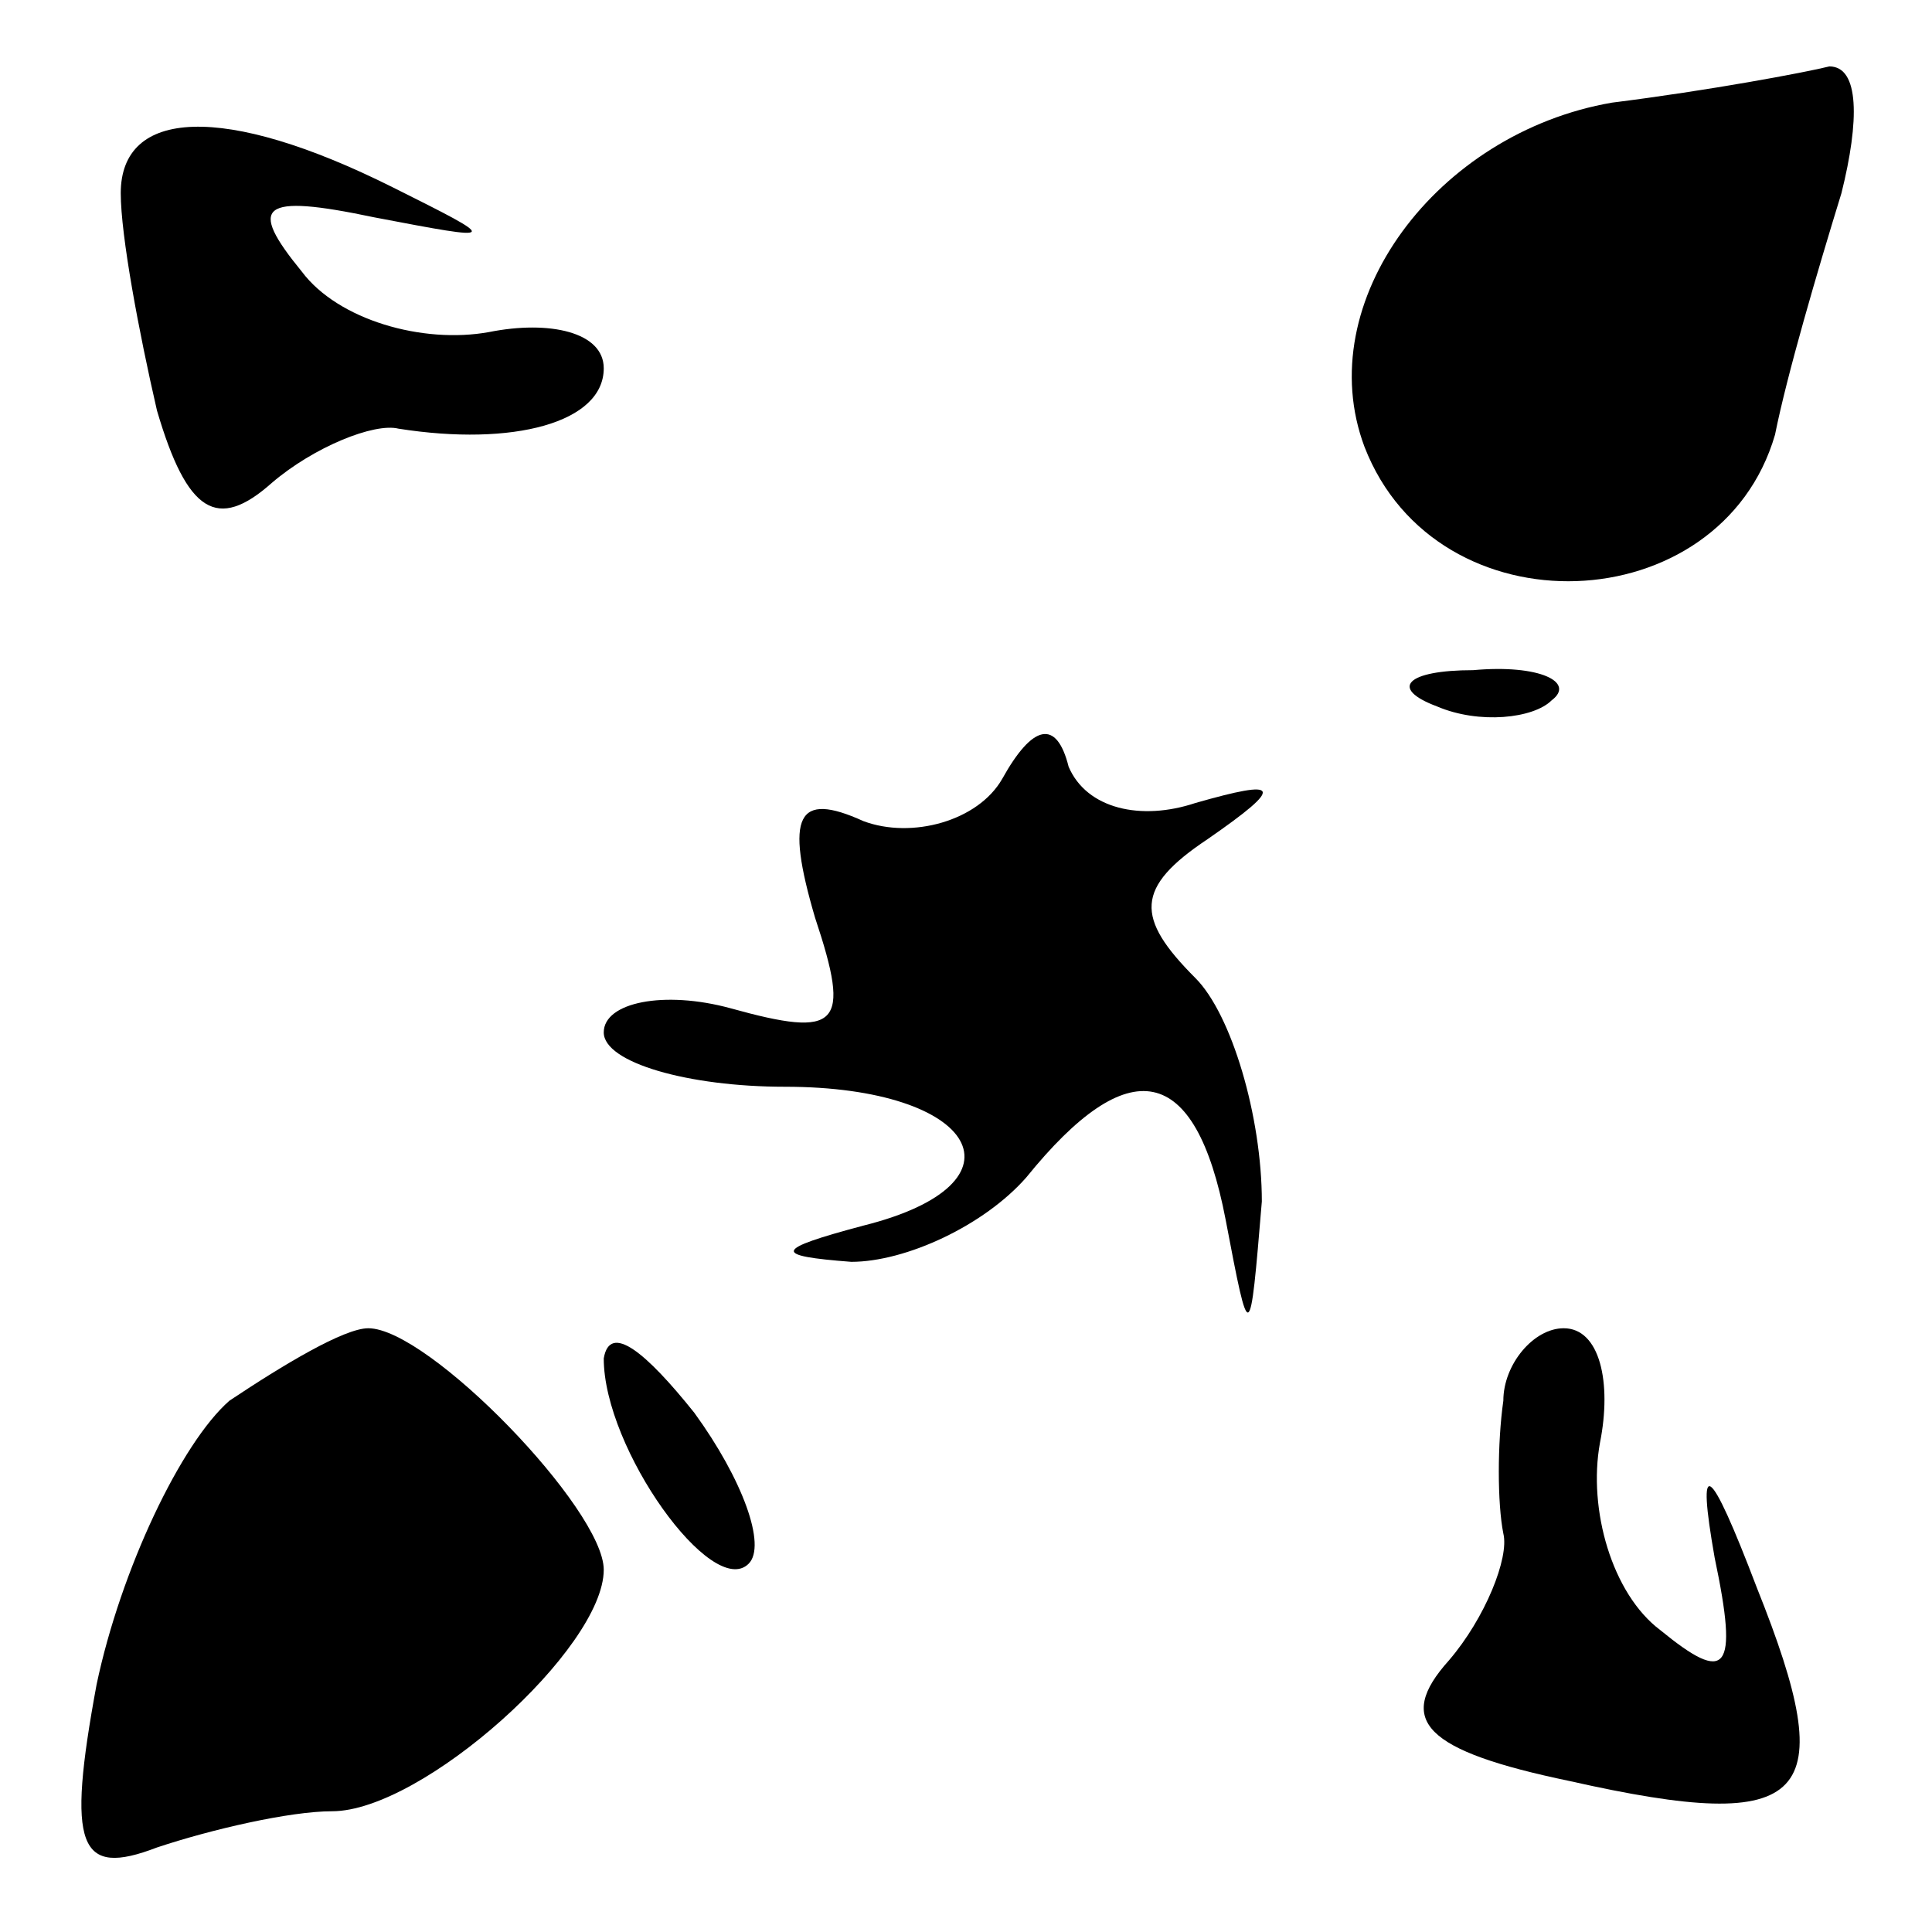 <?xml version="1.0" standalone="no"?>
<!DOCTYPE svg PUBLIC "-//W3C//DTD SVG 20010904//EN"
 "http://www.w3.org/TR/2001/REC-SVG-20010904/DTD/svg10.dtd">
<svg version="1.0" xmlns="http://www.w3.org/2000/svg"
 width="32pt" height="32pt" viewBox="0 0 32 32"
 preserveAspectRatio="xMidYMid meet">
<g transform="translate(0,32) scale(0.1,-0.1)"
fill="#000000" stroke="none">
<path fill="#000000" stroke="none" d="M267 303 c-29 -5 -50 -33 -41 -57 12
-31 59 -29 68 2 2 10 7 27 11 40 3 12 3 21 -2 21 -4 -1 -20 -4 -36 -6z"/>
<path fill="#000000" stroke="none" d="M20 288 c0 -7 3 -23 6 -36 5 -17 10
-20 19 -12 7 6 17 10 21 9 19 -3 34 1 34 10 0 6 -9 8 -19 6 -11 -2 -25 2 -31
10 -9 11 -7 13 12 9 21 -4 21 -4 3 5 -28 14 -45 13 -45 -1z"/>
<path fill="#000000" stroke="none" d="M238 203 c7 -3 16 -2 19 1 4 3 -2 6
-13 5 -11 0 -14 -3 -6 -6z"/>
<path fill="#000000" stroke="none" d="M166 191 c-4 -7 -15 -10 -23 -7 -11 5
-13 1 -8 -16 6 -18 4 -20 -14 -15 -11 3 -21 1 -21 -4 0 -5 14 -9 30 -9 32 0
41 -16 13 -23 -15 -4 -15 -5 -2 -6 9 0 22 6 29 14 17 21 28 19 33 -7 4 -21 4
-21 6 3 0 14 -5 31 -11 37 -10 10 -10 15 2 23 13 9 12 10 -2 6 -9 -3 -18 -1
-21 6 -2 8 -6 7 -11 -2z"/>
<path fill="#000000" stroke="none" d="M38 88 c-8 -7 -18 -28 -22 -47 -5 -27
-3 -32 10 -27 9 3 22 6 29 6 15 0 45 27 45 40 0 10 -29 40 -39 40 -4 0 -14 -6
-23 -12z"/>
<path fill="#000000" stroke="none" d="M100 95 c0 -15 18 -40 24 -34 3 3 -1
14 -9 25 -8 10 -14 15 -15 9z"/>
<path fill="#000000" stroke="none" d="M249 88 c-1 -7 -1 -17 0 -22 1 -4 -3
-14 -9 -21 -9 -10 -4 -15 20 -20 40 -9 45 -3 31 32 -8 21 -10 22 -7 5 4 -19 2
-21 -9 -12 -8 6 -12 20 -10 31 2 10 0 19 -6 19 -5 0 -10 -6 -10 -12z"/>
</g>
</svg>
